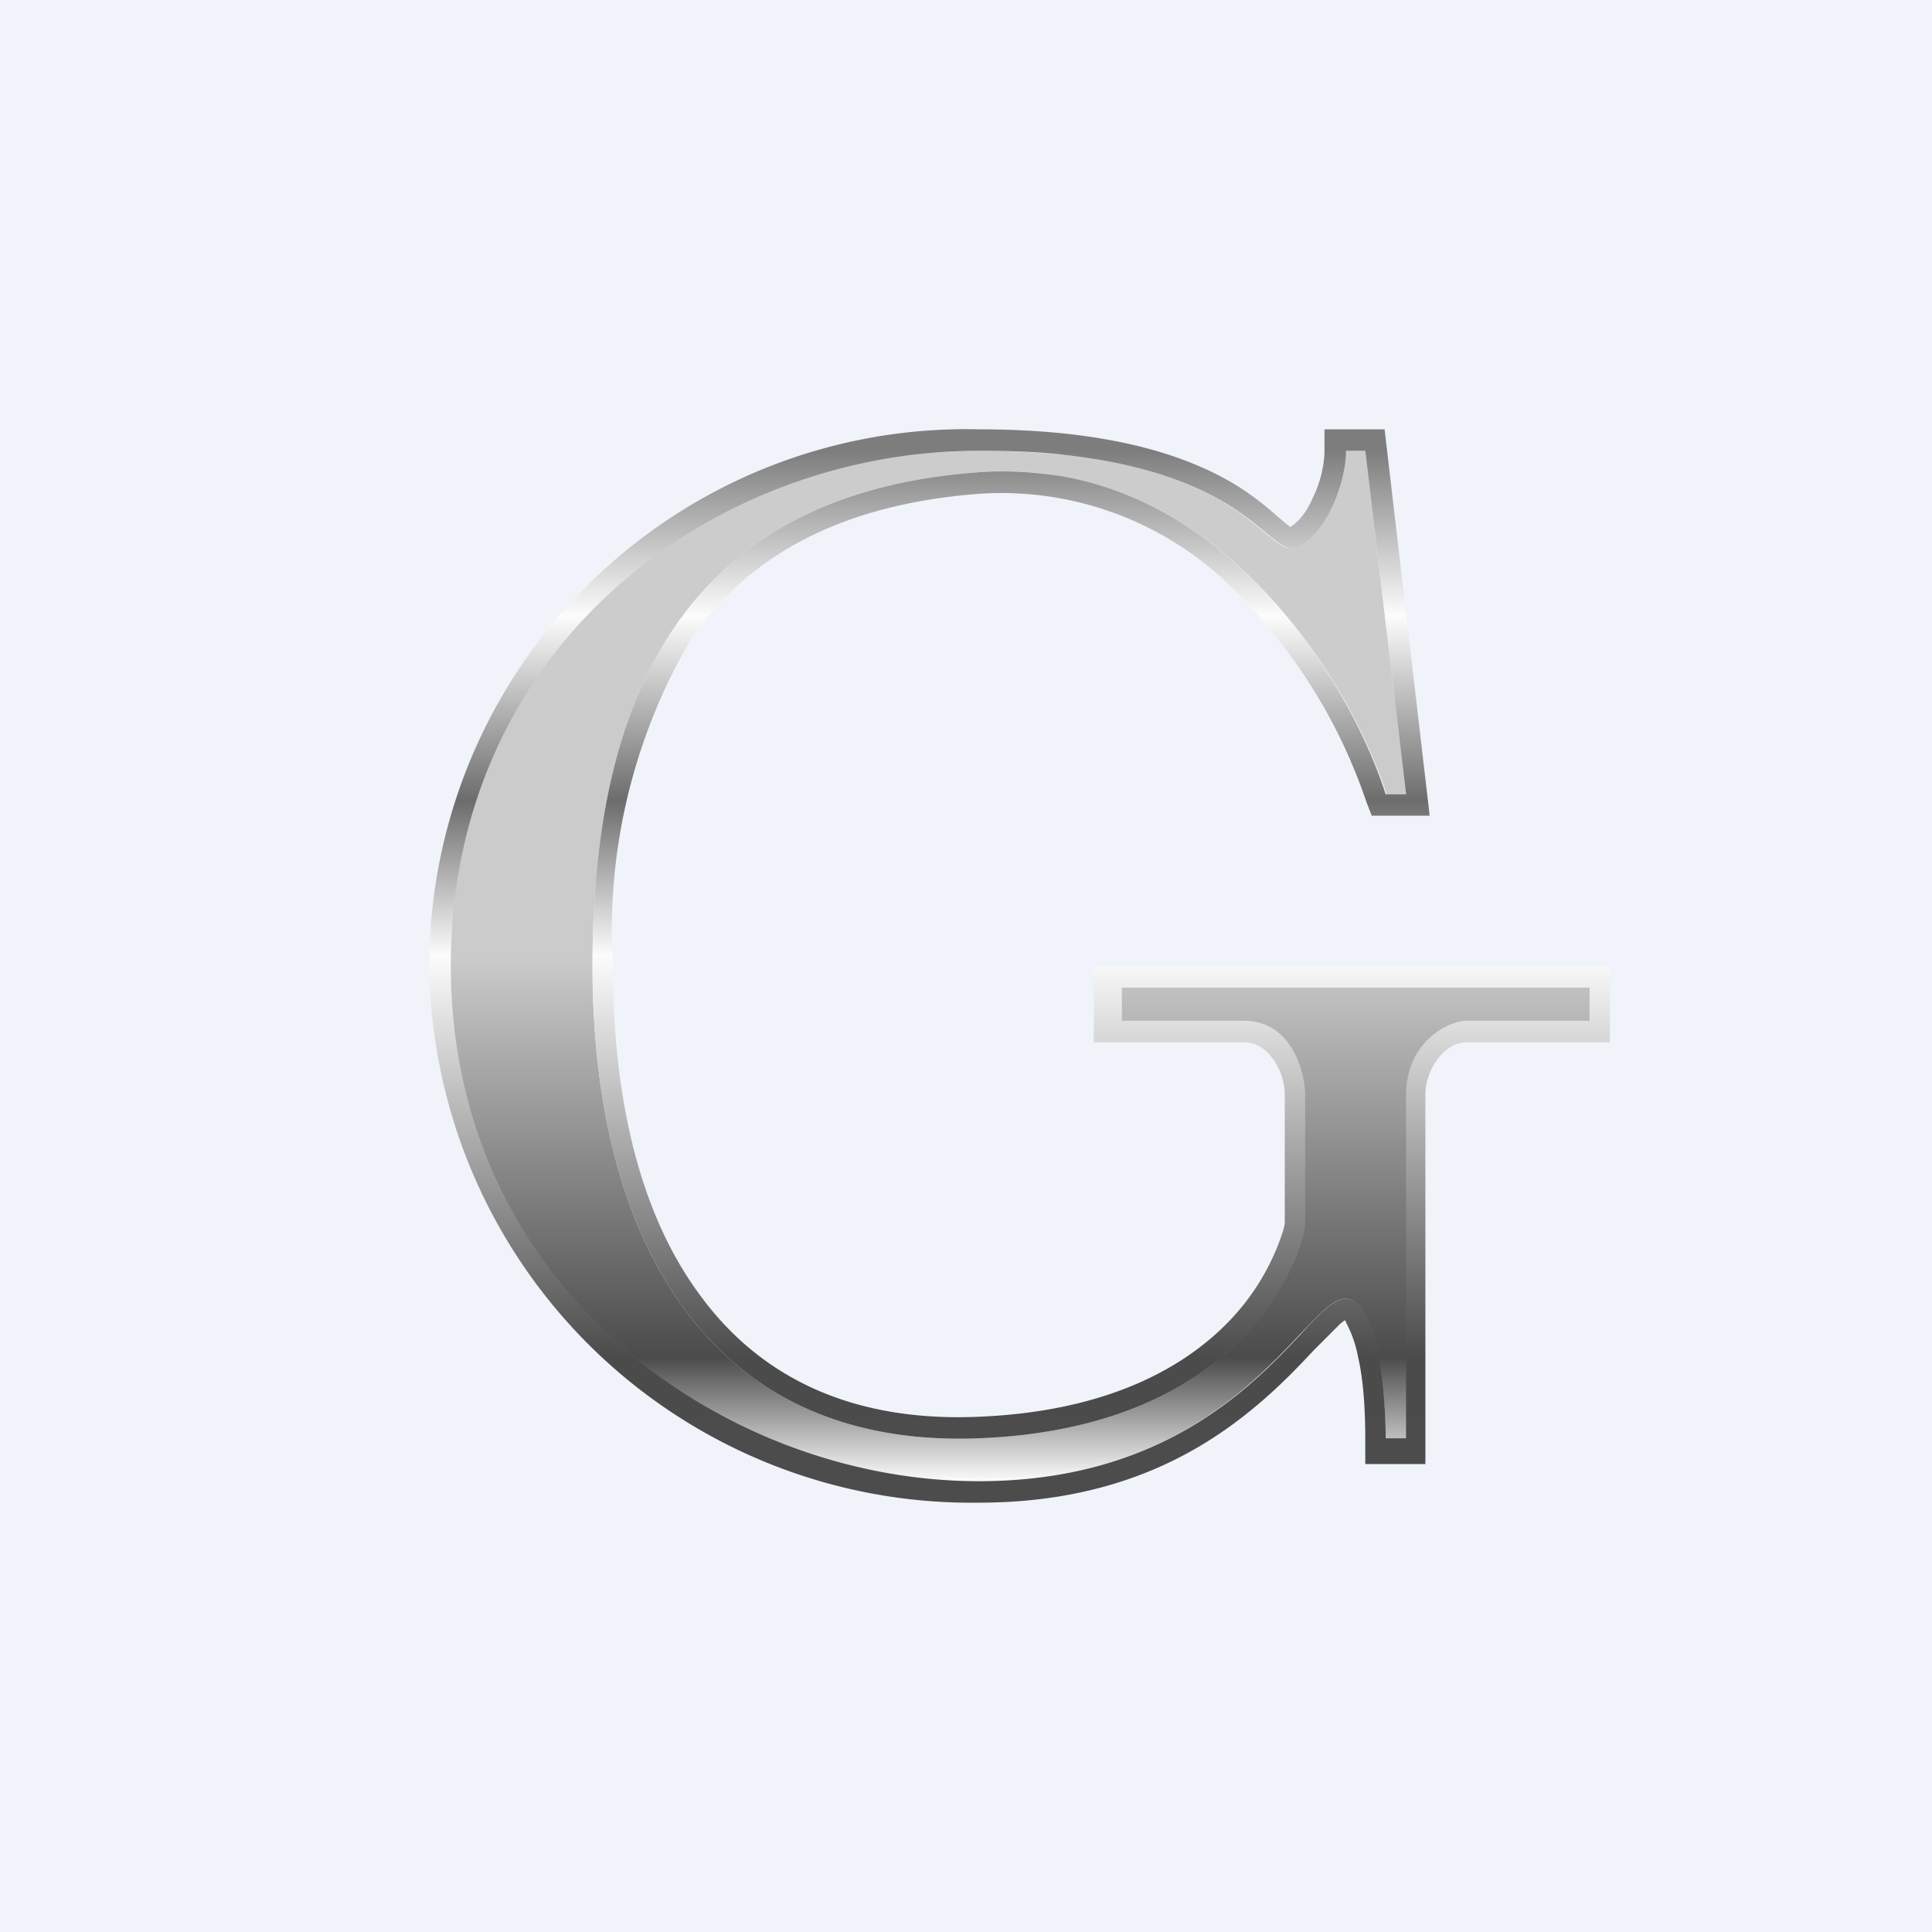 <!-- by TradingView --><svg width="18" height="18" viewBox="0 0 18 18" xmlns="http://www.w3.org/2000/svg"><path fill="#F0F3FA" d="M0 0h18v18H0z"/><path d="m13.1 7.4-.38-3.2h-.19c0 .3-.19.8-.47.9-.28.1-.47-.9-2.94-.9C6.65 4.2 4.19 6 4.19 9s2.56 4.8 4.93 4.8c2.37 0 3.04-1.7 3.41-1.7.3 0 .38.87.38 1.3h.2v-3.2c0-.48.37-.6.56-.6h1.14v-.4h-4.36v.4h1.14c.45 0 .56.4.56.6v1.2c0 .2-.47 1.9-3.03 2-2.56.1-3.6-1.9-3.6-4.4 0-2.5.85-4.4 3.6-4.6 2.2-.16 3.45 1.93 3.8 3h.18Z" fill="url(#a)"/><path fill-rule="evenodd" d="m12.9 4 .42 3.6h-.54l-.05-.13a5.07 5.07 0 0 0-1.15-1.89 3.06 3.06 0 0 0-2.45-.98c-1.33.1-2.17.6-2.69 1.35A5.37 5.37 0 0 0 5.71 9c0 1.23.25 2.3.8 3.05.54.75 1.38 1.2 2.6 1.15 1.24-.05 1.95-.48 2.35-.9a2.16 2.16 0 0 0 .49-.82.6.6 0 0 0 .02-.08v-1.2c0-.23-.16-.49-.38-.49h-1.4V9H15v.71h-1.33c-.22 0-.39.26-.39.49v3.44h-.56v-.24c0-.2-.01-.52-.07-.77a1.06 1.06 0 0 0-.1-.29.2.2 0 0 0-.02-.04l-.04.03-.18.18-.07.07c-.14.15-.32.34-.55.53-.54.45-1.33.89-2.57.89A5.05 5.05 0 0 1 4 9a5 5 0 0 1 5.12-5c1.26 0 1.96.26 2.38.51.18.11.31.22.4.3a4.7 4.7 0 0 0 .12.1c.07-.04.15-.13.21-.27.08-.16.11-.33.11-.44V4h.55Zm-.38 8.3Zm.2-8.1.38 3.2h-.19c-.3-.94-1.3-2.65-3-2.96-.25-.04-.51-.06-.79-.04-2.75.2-3.6 2.1-3.6 4.6 0 2.5 1.04 4.5 3.6 4.4 2.56-.1 3.04-1.8 3.04-2v-1.2c0-.2-.12-.69-.57-.69h-1.14V9.2h4.36v.31h-1.14c-.19 0-.57.21-.57.69v3.2h-.19c0-.43-.07-1.3-.38-1.3-.1 0-.24.14-.42.34-.47.5-1.3 1.36-2.99 1.36C6.75 13.8 4.2 12 4.2 9s2.46-4.8 4.92-4.8h.01c.3 0 .57.01.8.04 1.15.13 1.61.51 1.86.72.12.1.2.17.28.14.28-.1.47-.6.47-.9h.2Z" fill="url(#b)"/><defs><linearGradient id="a" x1="9.5" y1="4.2" x2="9.5" y2="13.8" gradientUnits="userSpaceOnUse"><stop stop-color="#CCC"/><stop offset=".49" stop-color="#CBCBCB"/><stop offset=".88" stop-color="#4B4B4B"/><stop offset="1" stop-color="#FBFBFB"/></linearGradient><linearGradient id="b" x1="9.5" y1="4.2" x2="9.5" y2="13.8" gradientUnits="userSpaceOnUse"><stop stop-color="#7D7D7D"/><stop offset=".16" stop-color="#FCFCFC"/><stop offset=".34" stop-color="#6C6C6C"/><stop offset=".49" stop-color="#FCFCFC"/><stop offset=".88" stop-color="#4B4B4B"/><stop offset="1" stop-color="#4C4C4C"/></linearGradient></defs></svg>
